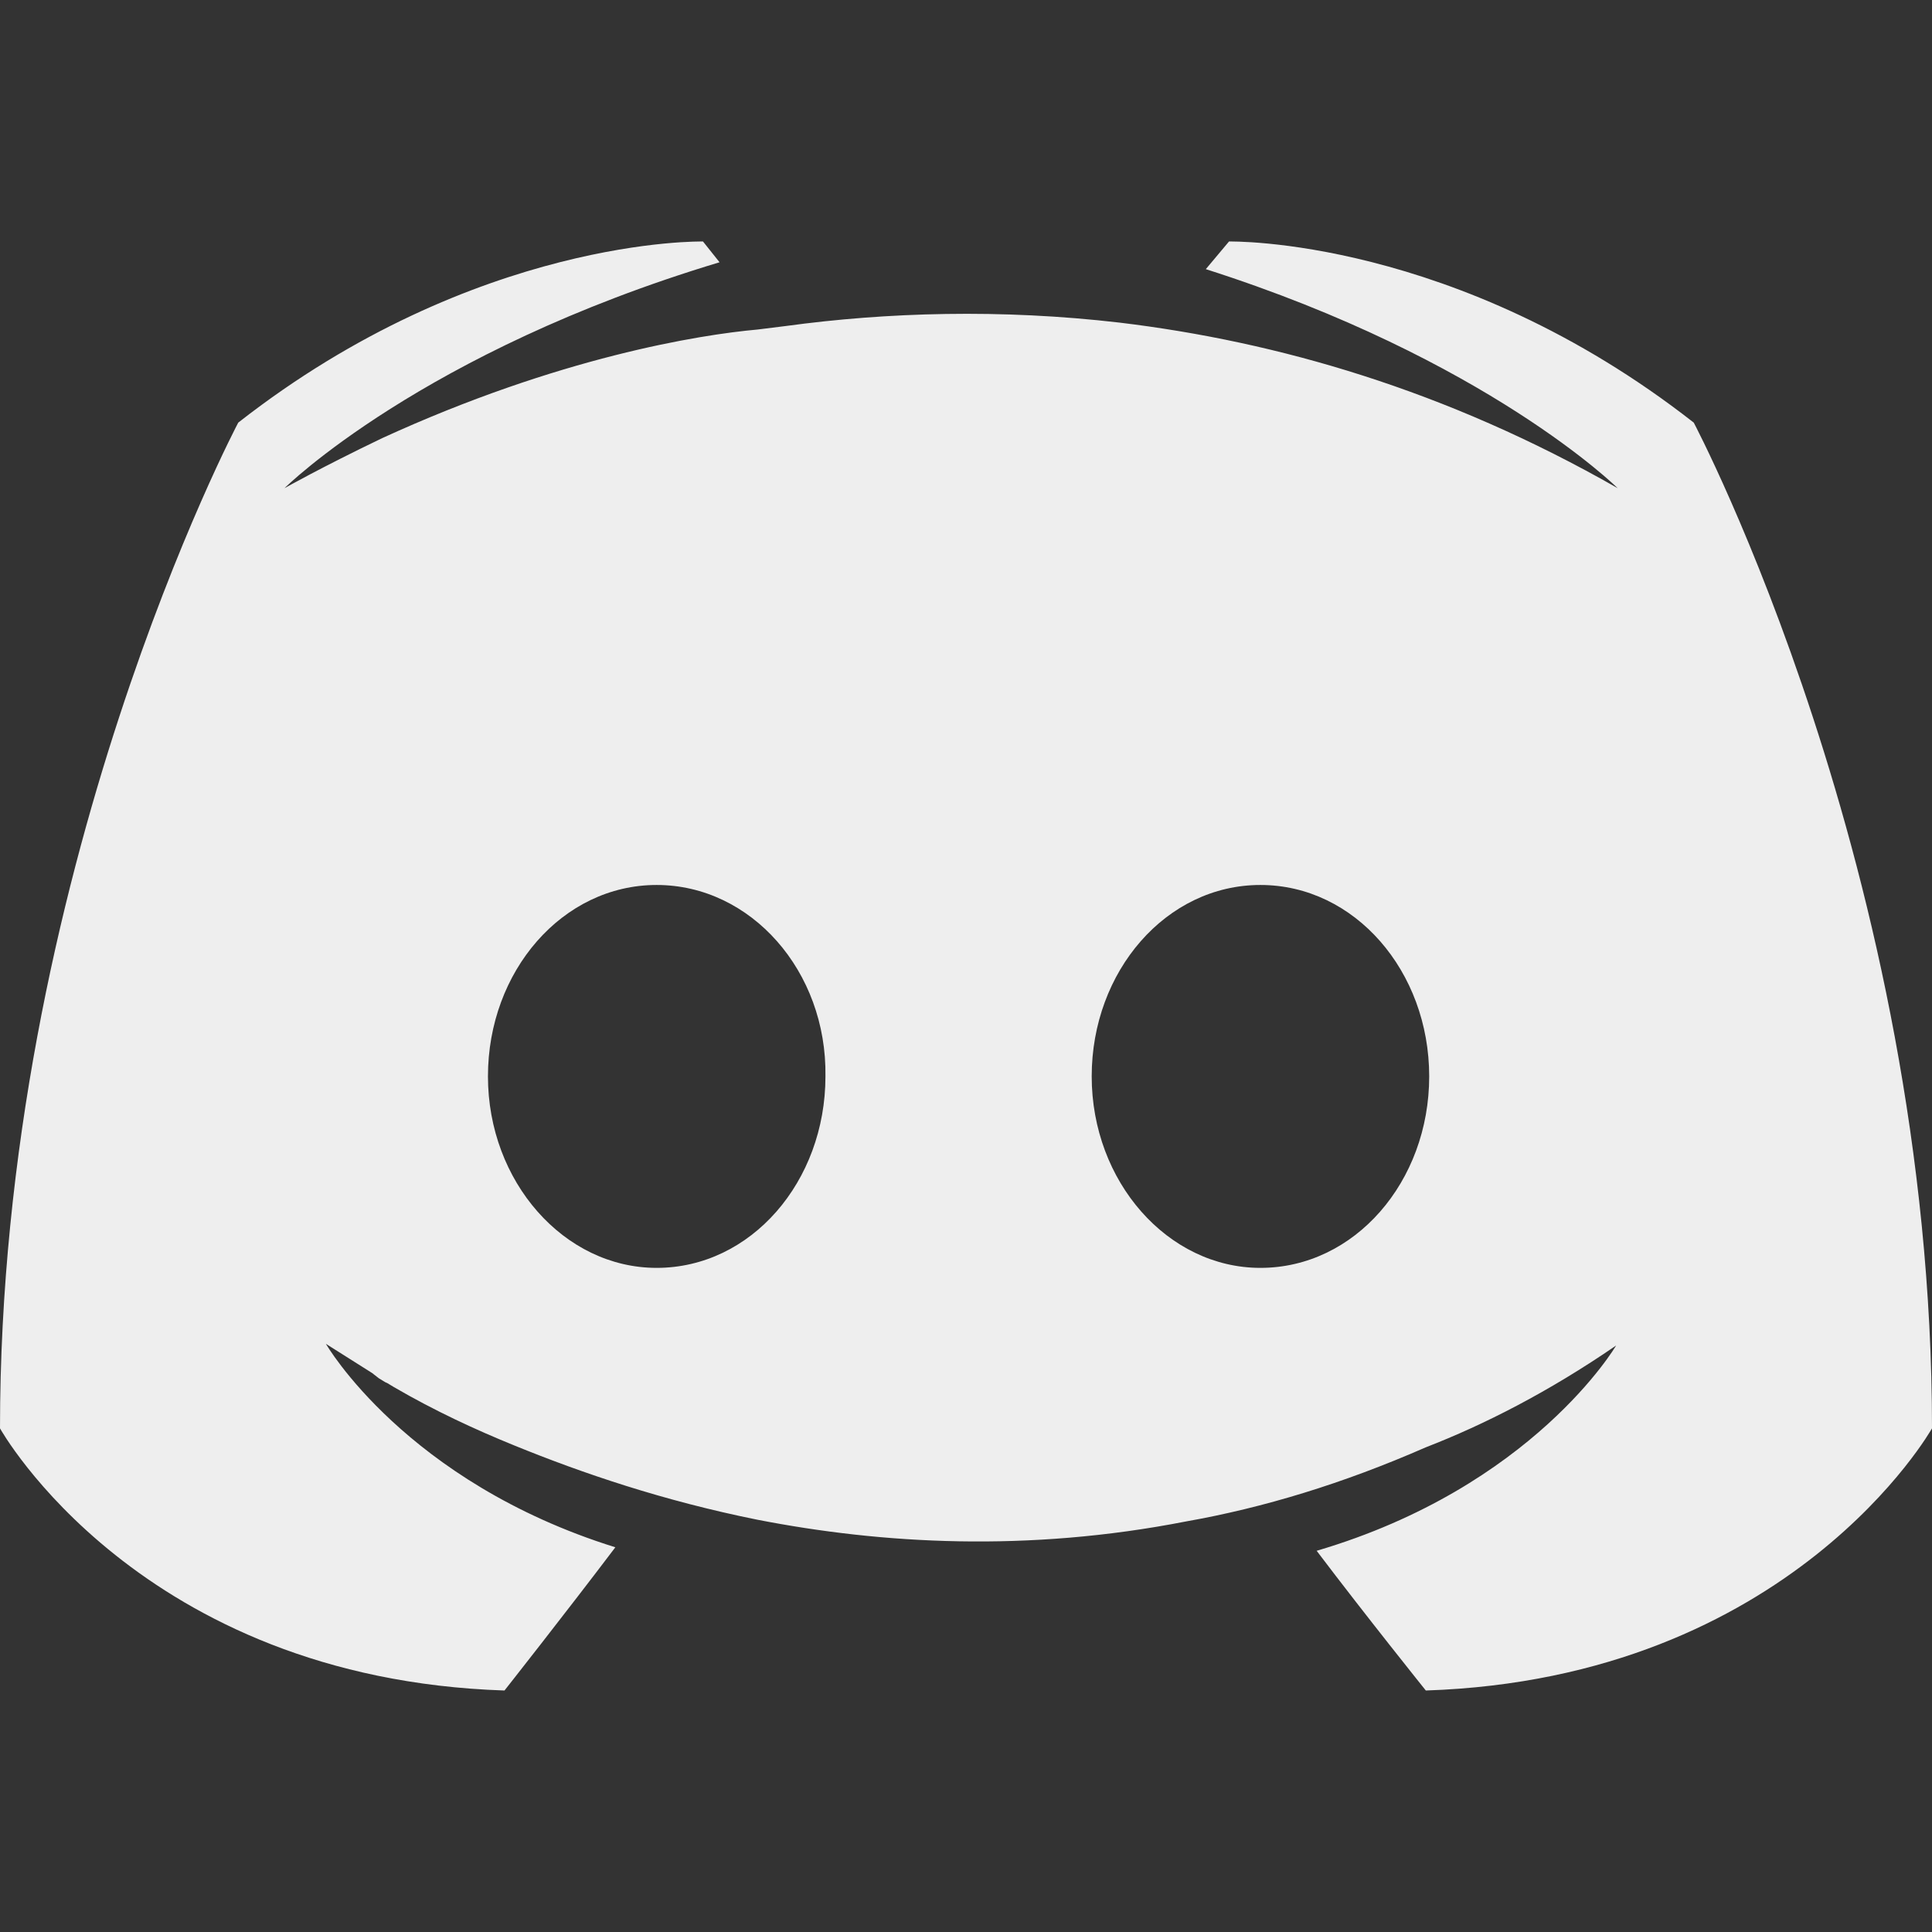 <svg width="16" height="16" viewBox="0 0 16 16" fill="none" xmlns="http://www.w3.org/2000/svg">
<rect x="0" y="0" width="16" height="16" fill="#333333" stroke="none"/>
<path fill-rule="evenodd" clip-rule="evenodd" d="M11.808 14C14.836 13.9 16 11.829 16 11.829C16 7.229 14.027 3.5 14.027 3.5C12.055 1.957 10.178 2 10.178 2L9.986 2.229C12.315 2.972 13.397 4.043 13.397 4.043C11.973 3.229 10.575 2.829 9.274 2.672C8.288 2.557 7.342 2.586 6.507 2.7L6.274 2.729C5.795 2.772 4.63 2.957 3.164 3.629C2.658 3.872 2.356 4.043 2.356 4.043C2.356 4.043 3.493 2.914 5.959 2.172L5.822 2C5.822 2 3.945 1.957 1.973 3.5C1.973 3.5 0 7.229 0 11.829C0 11.829 1.151 13.9 4.178 14C4.178 14 4.685 13.357 5.096 12.814C3.356 12.271 2.699 11.129 2.699 11.129L3.082 11.371L3.137 11.414L3.191 11.447L3.207 11.454L3.26 11.486C3.603 11.686 3.945 11.843 4.26 11.971C4.822 12.2 5.493 12.429 6.274 12.586C7.301 12.786 8.507 12.857 9.822 12.6C10.466 12.486 11.123 12.286 11.808 11.986C12.288 11.8 12.822 11.529 13.384 11.143C13.384 11.143 12.699 12.314 10.904 12.843C11.315 13.386 11.808 14 11.808 14ZM5.438 7.329C4.658 7.329 4.041 8.043 4.041 8.914C4.041 9.786 4.671 10.5 5.438 10.5C6.219 10.5 6.836 9.786 6.836 8.914C6.849 8.043 6.219 7.329 5.438 7.329ZM10.438 7.329C9.658 7.329 9.041 8.043 9.041 8.914C9.041 9.786 9.671 10.5 10.438 10.5C11.219 10.5 11.836 9.786 11.836 8.914C11.836 8.043 11.219 7.329 10.438 7.329Z" fill="#EEEEEE"/>
</svg>
